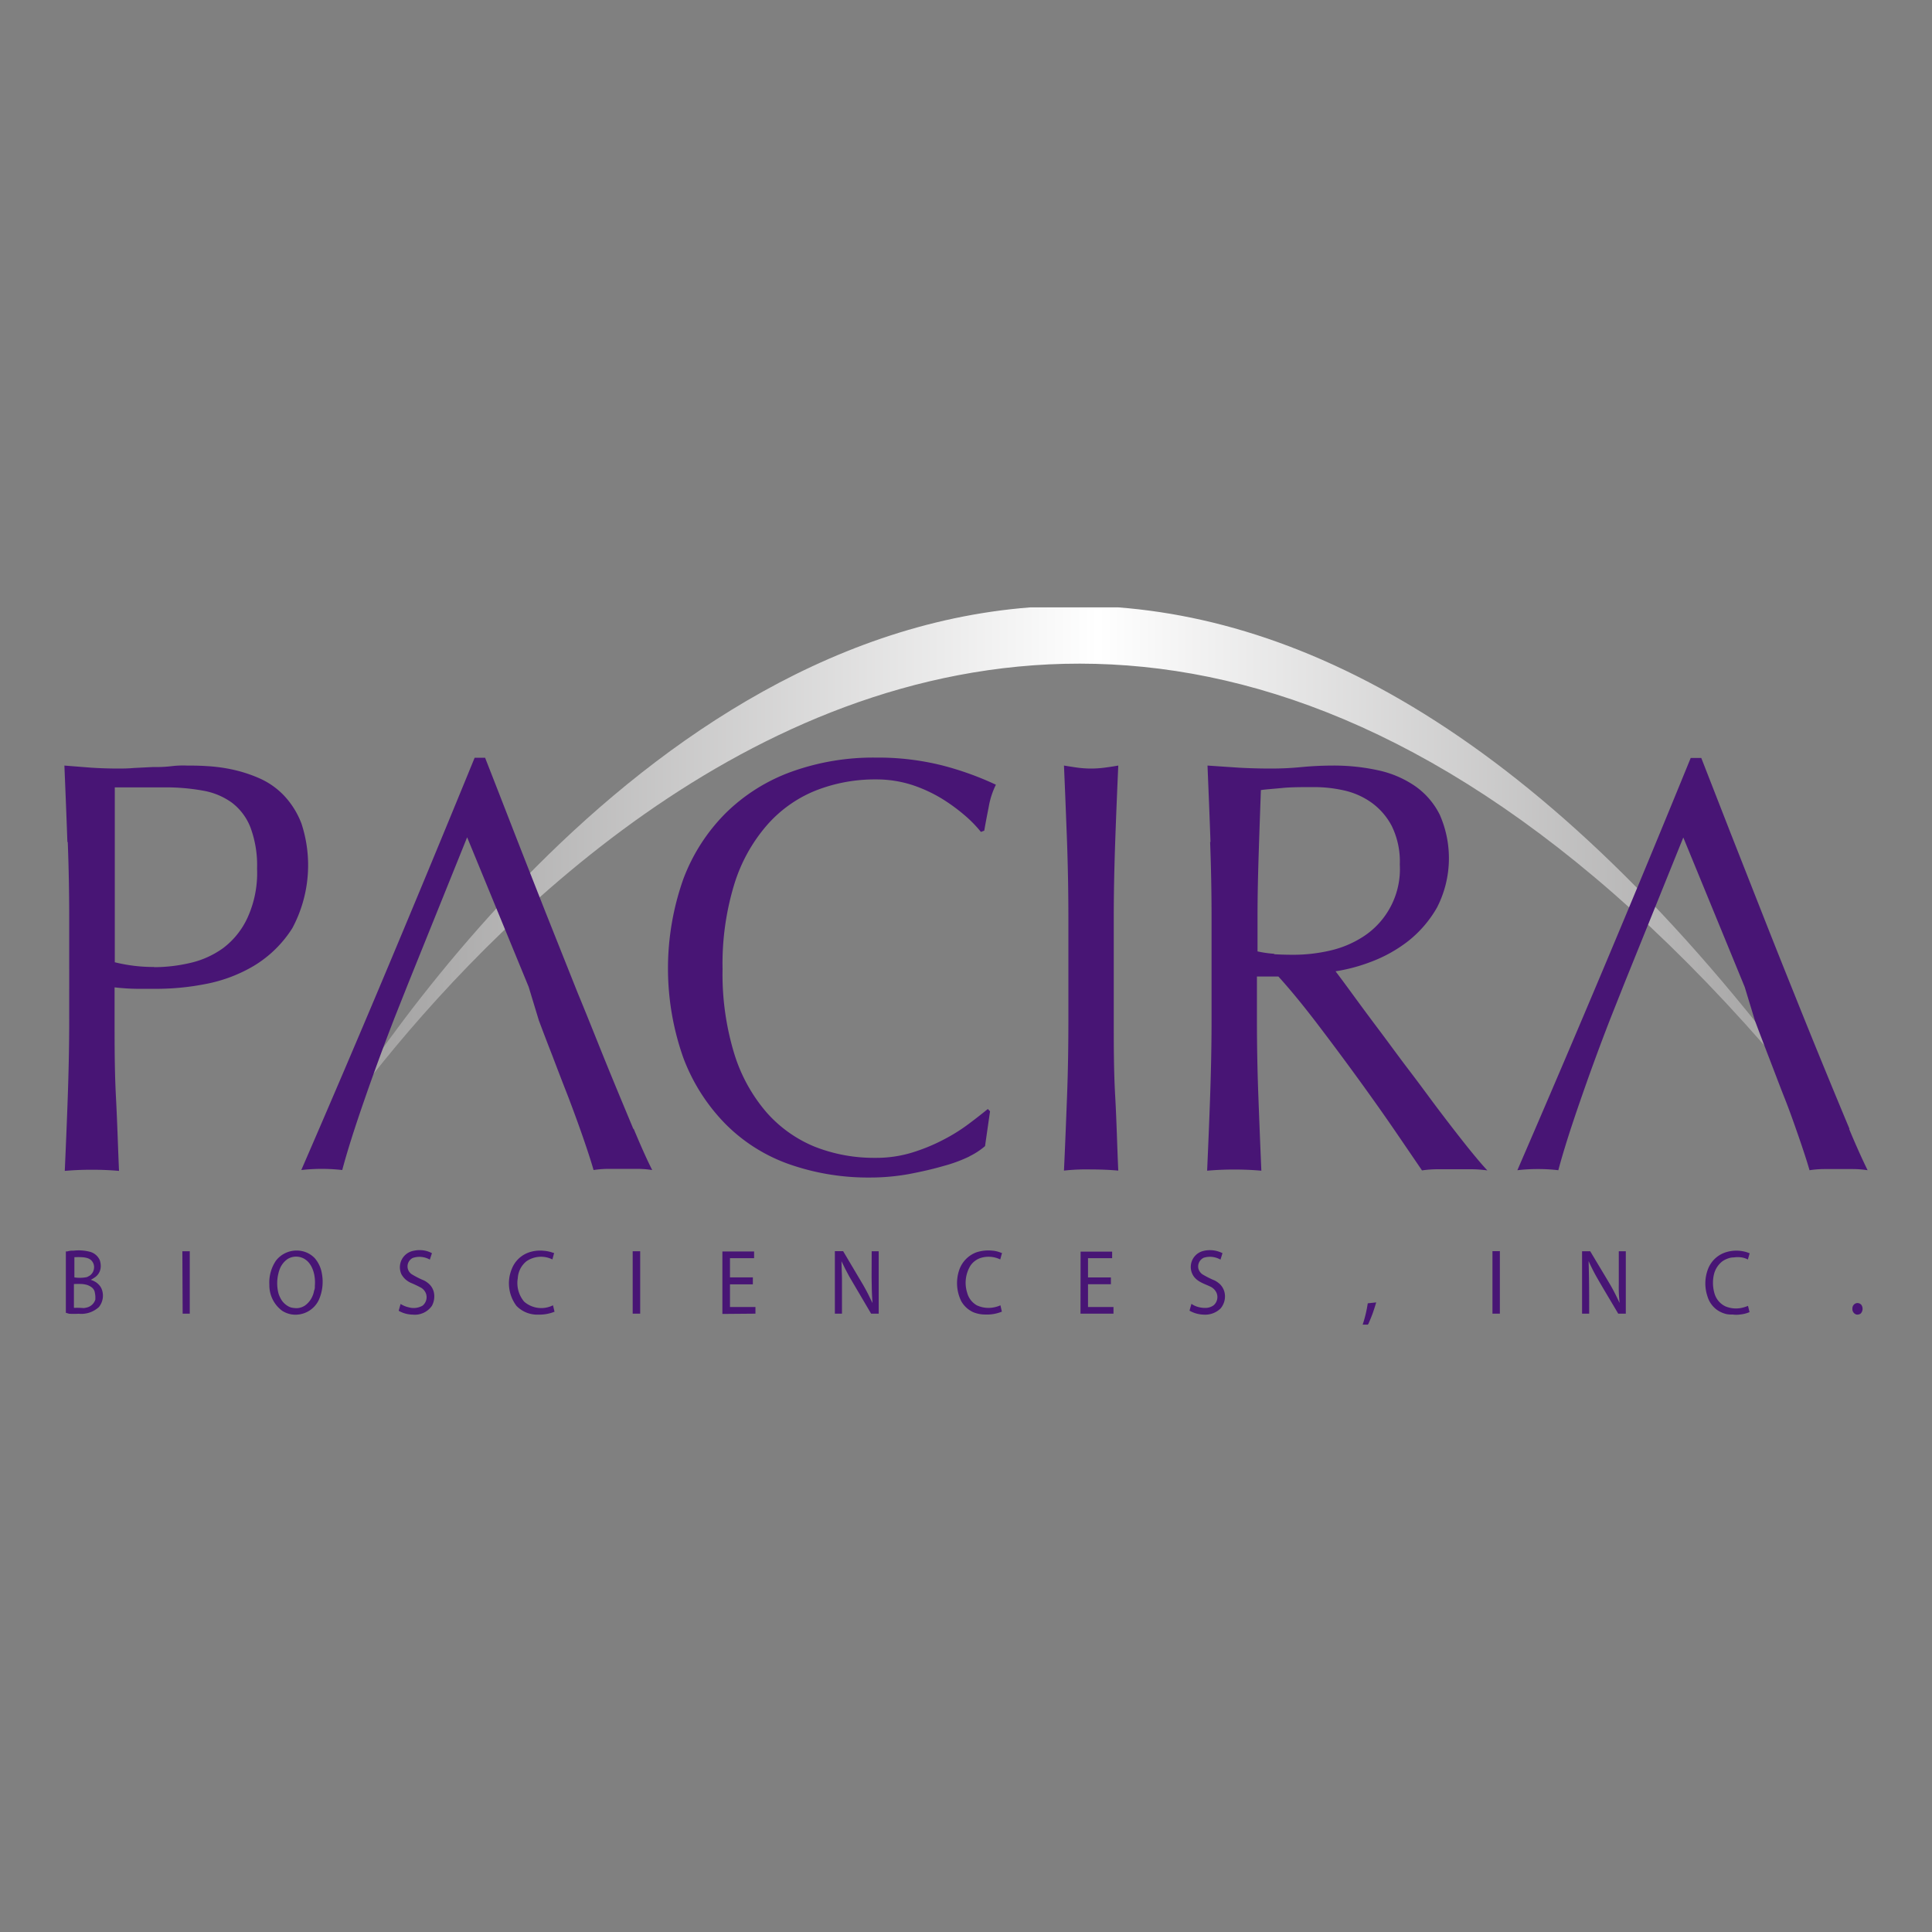 <svg id="Layer_1" data-name="Layer 1" xmlns="http://www.w3.org/2000/svg" xmlns:xlink="http://www.w3.org/1999/xlink" viewBox="0 0 300 300"><rect x="0" y="0" width="300" height="300" fill="#808080" stroke="none"/><defs><linearGradient id="linear-gradient" x1="47.461" y1="137.791" x2="288.802" y2="137.791" gradientUnits="userSpaceOnUse"><stop offset="0" stop-color="#9b9a9a"/><stop offset="0.51" stop-color="#fff"/><stop offset="1" stop-color="#9b9a9a"/></linearGradient></defs><path d="M269.04,204.118a4.15,4.15,0,0,0,1.135,0,5.003,5.003,0,0,0,1.493-.373l-.239-.97a5.63,5.63,0,0,1-1.0.313,4.242,4.242,0,0,1-2.508-.239,3.193,3.193,0,0,1-1.672-1.926,5.87,5.87,0,0,1-.254-1.97,5.503,5.503,0,0,1,.179-1.195,3.665,3.665,0,0,1,1.209-1.851,3.251,3.251,0,0,1,.896-.477,2.575,2.575,0,0,1,.955-.179,3.982,3.982,0,0,1,1.194,0,3.057,3.057,0,0,1,.985.328c.074-.314.179-.612.254-.911a.214.214,0,0,1,0-.104h-.119a3.595,3.595,0,0,0-.776-.239,5.413,5.413,0,0,0-2.986.194,4.387,4.387,0,0,0-2.538,2.463,6.252,6.252,0,0,0-.119,4.299,3.97,3.97,0,0,0,1.493,2.12,4.188,4.188,0,0,0,1.492.656,4.083,4.083,0,0,0,.926.06" fill="#481575"/><polygon points="99.407 203.984 99.407 203.984 99.407 194.295 98.243 194.295 98.243 203.984 99.407 203.984" fill="#481575"/><polygon points="232.824 203.984 232.898 203.984 232.898 194.28 231.749 194.28 231.749 203.984 232.824 203.984" fill="#481575"/><path d="M152.986,204.118a6.095,6.095,0,0,0,2.583-.447l-.224-.985a4.041,4.041,0,0,1-.985.313,4.275,4.275,0,0,1-2.687-.313,3.18,3.18,0,0,1-1.493-1.956,5.106,5.106,0,0,1,.537-4.24,3.109,3.109,0,0,1,1.493-1.135,4.152,4.152,0,0,1,3.105.21l.283-1.015h-.104a4.468,4.468,0,0,0-1.493-.358,5.973,5.973,0,0,0-2.389.269,4.479,4.479,0,0,0-2.687,2.806,6.342,6.342,0,0,0,.328,4.762,4.079,4.079,0,0,0,1.881,1.732,4.971,4.971,0,0,0,1.851.358" fill="#481575"/><polygon points="28.362 203.984 29.467 203.984 29.467 194.295 28.318 194.295 28.362 203.984" fill="#481575"/><path d="M252.455,203.984h0v-9.688h-1.09v5.18a21.136,21.136,0,0,0,.119,2.747v.09c-.433-.926-.88-1.837-1.388-2.717-1.045-1.777-2.12-3.538-3.165-5.3h-1.269v9.688h1.105c0-2.702,0-5.389-.09-8.076v-.089c.373.836.791,1.672,1.239,2.463,1.09,1.912,2.239,3.792,3.359,5.703Z" fill="#481575"/><path d="M288.253,204.118a.864.864,0,0,0,.687-.164,1.075,1.075,0,0,0,.104-1.314.777.777,0,0,0-.791-.283.822.822,0,0,0-.612.821.881.881,0,0,0,.612.94" fill="#481575"/><polygon points="117.307 203.984 117.307 203.984 117.307 202.953 113.351 202.953 113.351 199.43 116.903 199.43 116.903 198.356 113.351 198.356 113.351 195.37 117.098 195.37 117.098 194.325 112.172 194.325 112.172 204.028 117.307 203.984" fill="#481575"/><path d="M211.595,205.685h.806l.105-.164c.254-.597.507-1.179.716-1.792.21-.612.329-1.015.478-1.493l-1.239.134h-.074a19.797,19.797,0,0,1-.791,3.314" fill="#481575"/><path d="M167.78,203.984h5.121v-1.03h-3.956v-3.538h3.553v-1.06h-3.553V195.37h3.747v-1.015H167.795c0,3.165-.015,6.39-.015,9.629" fill="#481575"/><path d="M64.086,204.133a3.224,3.224,0,0,0,2.986-1.374,3.076,3.076,0,0,0,.284-2.149,2.548,2.548,0,0,0-.687-1.195,3.587,3.587,0,0,0-.821-.582,13.378,13.378,0,0,1-1.911-.97,1.46,1.46,0,0,1,.179-2.538,3.24,3.24,0,0,1,2.627.269l.328-1a3.822,3.822,0,0,0-1.045-.388,4.227,4.227,0,0,0-1.732,0,2.603,2.603,0,0,0-1.955,3.672,3.296,3.296,0,0,0,.567.732,3.445,3.445,0,0,0,.836.567,17.439,17.439,0,0,1,1.687.806,1.816,1.816,0,0,1,.716.88,1.687,1.687,0,0,1-.537,1.882,2.78,2.78,0,0,1-2.149.253,3.86,3.86,0,0,1-1.254-.522l-.298,1.06a4.482,4.482,0,0,0,2.179.597" fill="#481575"/><path d="M186.874,204.133a3.434,3.434,0,0,0,2.642-.941,2.88,2.88,0,0,0,.612-2.582,2.672,2.672,0,0,0-.687-1.195,3.95,3.95,0,0,0-.821-.582,13.699,13.699,0,0,1-1.926-.97,1.617,1.617,0,0,1-.597-.836,1.494,1.494,0,0,1,.836-1.732,3.271,3.271,0,0,1,2.582.299l.313-1a4.298,4.298,0,0,0-2.986-.344,2.558,2.558,0,0,0-1.418,4.03,3.05,3.05,0,0,0,.821.702c.537.329,1.12.522,1.672.791a1.959,1.959,0,0,1,1,1.015,1.687,1.687,0,0,1-.463,1.896,2.163,2.163,0,0,1-1.12.403,4.004,4.004,0,0,1-1.628-.253,3.564,3.564,0,0,1-.701-.373l-.299,1.06a4.702,4.702,0,0,0,2.164.612" fill="#481575"/><path d="M135.266,203.984H136.445v-9.688H135.355c0,2.627-.074,5.285.119,7.927v.104c-.433-.926-.896-1.851-1.403-2.732l-3.15-5.315h-1.284v9.704h1.105V198.699c0-.896-.074-1.851-.074-2.732v-.119q.567,1.209,1.209,2.374,1.687,2.896,3.389,5.763" fill="#481575"/><path d="M83.598,204.133a6.277,6.277,0,0,0,2.508-.448l-.238-1a4.046,4.046,0,0,1-4.479-.567,4.48,4.48,0,0,1-.985-3.658,3.626,3.626,0,0,1,1.344-2.612,3.986,3.986,0,0,1,4.03-.284l.269-1.015H85.927a5.262,5.262,0,0,0-1.493-.329,5.367,5.367,0,0,0-2.388.284,4.39,4.39,0,0,0-2.553,2.478,5.838,5.838,0,0,0,.702,5.793A4.479,4.479,0,0,0,83.598,204.133" fill="#481575"/><path d="M45.291,204.103a4.017,4.017,0,0,0,4.21-2.239,6.955,6.955,0,0,0,.478-4.12,4.823,4.823,0,0,0-1.105-2.374,3.793,3.793,0,0,0-2.075-1.12,4.06,4.06,0,0,0-3.942,1.493,6.048,6.048,0,0,0-1.03,3.747,4.913,4.913,0,0,0,1.985,4.045,3.853,3.853,0,0,0,1.478.567m.119-1.03a1.818,1.818,0,0,1-.552-.179,2.983,2.983,0,0,1-1.314-1.328,4.251,4.251,0,0,1-.298-.717,6.307,6.307,0,0,1,0-3.165,3.792,3.792,0,0,1,.179-.582,3.361,3.361,0,0,1,1.209-1.582,2.356,2.356,0,0,1,.478-.239,2.551,2.551,0,0,1,2.314.299,3.329,3.329,0,0,1,.433.373,3.637,3.637,0,0,1,.716,1.209,4.518,4.518,0,0,1,.195.642,6.326,6.326,0,0,1,.119,1.911,1.483,1.483,0,0,1-.119.716,3.29,3.29,0,0,1-.179.657,3.481,3.481,0,0,1-1.224,1.627,2.474,2.474,0,0,1-1.254.418,4.688,4.688,0,0,1-.702-.06" fill="#481575"/><path d="M10.732,203.998a13.41,13.41,0,0,0,1.493,0,4.028,4.028,0,0,0,3.135-1.045,2.806,2.806,0,0,0,.522-2.508,2.219,2.219,0,0,0-.328-.716,2.903,2.903,0,0,0-.612-.597,3.464,3.464,0,0,0-.851-.403,4.719,4.719,0,0,0,.821-.522,2.09,2.09,0,0,0,.731-1.642,2.858,2.858,0,0,0-.149-.881,2.325,2.325,0,0,0-1.493-1.299,7.007,7.007,0,0,0-2.613-.179,2.589,2.589,0,0,0-.955.119.843.843,0,0,0-.209,0v9.525Zm1.134-.925a3.342,3.342,0,0,1-.388,0v-3.688a12.82,12.82,0,0,1,1.299,0,4.141,4.141,0,0,1,.731.135,2.484,2.484,0,0,1,.762.403,1.331,1.331,0,0,1,.418.612,4.71,4.71,0,0,1,.119.776v.478a1.822,1.822,0,0,1-1.21,1.209,4.002,4.002,0,0,1-.582.119c-.433-.03-.791-.045-1.15-.045m-.313-4.717v-3.135a11.1,11.1,0,0,1,1.224,0,3.439,3.439,0,0,1,.776.134,1.595,1.595,0,0,1,.567.298,1.492,1.492,0,0,1,.477,1.314,1.653,1.653,0,0,1-.194.597,1.7,1.7,0,0,1-.433.492,4.675,4.675,0,0,1-.478.254,5.62,5.62,0,0,1-1.94.045" fill="#481575"/><path d="M10.463,130.729c-.134-3.881-.298-7.822-.463-11.853l4.165.328q2.105.134,4.165.134c.687,0,1.493,0,2.493-.089l2.986-.149a20.039,20.039,0,0,0,2.881-.134,14.505,14.505,0,0,1,2.329-.089c.642,0,1.911,0,3.18.089a25.321,25.321,0,0,1,4.001.552,21.937,21.937,0,0,1,4.165,1.373,11.946,11.946,0,0,1,3.747,2.657,13.122,13.122,0,0,1,2.702,4.344A20.731,20.731,0,0,1,45.396,144.12a18.124,18.124,0,0,1-5.971,5.852,23.177,23.177,0,0,1-7.569,2.837,39.534,39.534,0,0,1-7.092.731H21.152a32.802,32.802,0,0,1-3.359-.223v5.031c0,4.015,0,7.986.209,11.943.209,3.956.313,7.748.478,11.525q-1.971-.179-4.21-.179-2.24,0-4.21.179c.164-3.777.328-7.629.463-11.525s.224-7.868.224-11.943V142.612q0-5.972-.224-11.838m13.436,19.407a24.682,24.682,0,0,0,5.509-.642,14.058,14.058,0,0,0,5.195-2.329,12.372,12.372,0,0,0,3.762-4.688,16.739,16.739,0,0,0,1.493-7.643,16.908,16.908,0,0,0-1.03-6.404,8.868,8.868,0,0,0-2.881-3.837,10.784,10.784,0,0,0-4.479-1.866,32.058,32.058,0,0,0-5.971-.508h-7.733v27.155a24.874,24.874,0,0,0,6.105.732" fill="#481575"/><path d="M150.553,179.561a22.559,22.559,0,0,1-4.045,1.493c-1.583.463-3.344.866-5.285,1.239a33.682,33.682,0,0,1-6.105.552,37.018,37.018,0,0,1-12.555-2.06,26.177,26.177,0,0,1-9.927-6.269,29.337,29.337,0,0,1-6.539-10.286,41.61,41.61,0,0,1,0-27.707,28.725,28.725,0,0,1,6.613-10.286,28.196,28.196,0,0,1,10.196-6.404,37.442,37.442,0,0,1,13.077-2.194,40.829,40.829,0,0,1,10.36,1.224,47.507,47.507,0,0,1,8.3,2.986,12.507,12.507,0,0,0-1.12,3.478c-.298,1.493-.522,2.687-.687,3.658l-.522.194a19.008,19.008,0,0,0-2.403-2.478,27.942,27.942,0,0,0-3.613-2.657,22.556,22.556,0,0,0-4.643-2.15,18.085,18.085,0,0,0-5.673-.866,24.997,24.997,0,0,0-9.48,1.792,19.946,19.946,0,0,0-7.465,5.374,25.382,25.382,0,0,0-5.031,9.151,42.298,42.298,0,0,0-1.807,13.122,42.296,42.296,0,0,0,1.807,13.122,25.385,25.385,0,0,0,5.031,9.152,20.121,20.121,0,0,0,7.465,5.315,24.995,24.995,0,0,0,9.42,1.732,18.978,18.978,0,0,0,5.718-.821,28.616,28.616,0,0,0,4.807-1.97,27.446,27.446,0,0,0,3.956-2.463c1.179-.881,2.164-1.657,2.986-2.329l.343.358-.776,5.404a11.304,11.304,0,0,1-2.448,1.598" fill="#481575"/><path d="M165.69,130.729c-.149-3.881-.298-7.822-.477-11.853.746.119,1.493.239,2.149.329a15.917,15.917,0,0,0,4.12,0c.701-.09,1.493-.21,2.164-.329-.179,4.031-.343,7.972-.478,11.853-.134,3.882-.224,7.807-.224,11.838V158.302c0,4.016,0,7.987.224,11.943.225,3.956.299,7.748.478,11.525-1.329-.119-2.732-.178-4.224-.178a31.857,31.857,0,0,0-4.21.178c.179-3.776.328-7.629.477-11.525.149-3.897.209-7.867.209-11.943V142.568q0-5.972-.209-11.838" fill="#481575"/><path d="M187.964,130.729c-.134-3.882-.298-7.822-.463-11.853l4.897.329c1.612.089,3.239.134,4.896.134a48.298,48.298,0,0,0,4.912-.238c1.597-.149,3.239-.225,4.896-.225a32.115,32.115,0,0,1,6.882.732,16.097,16.097,0,0,1,5.718,2.433,11.856,11.856,0,0,1,3.867,4.478,16.761,16.761,0,0,1-.433,14.406,18.003,18.003,0,0,1-4.478,5.21,21.853,21.853,0,0,1-5.718,3.195,26.88,26.88,0,0,1-5.554,1.493c.702.926,1.643,2.194,2.852,3.852s2.537,3.448,4.03,5.434c1.493,1.986,2.986,4.06,4.643,6.225,1.657,2.165,3.15,4.24,4.643,6.21q2.24,2.957,4.225,5.449c1.329,1.657,2.374,2.896,3.18,3.747a18.668,18.668,0,0,0-2.582-.179h-5.076a16.84,16.84,0,0,0-2.493.179l-3.941-5.777q-2.612-3.822-5.807-8.226-3.196-4.404-6.494-8.733-3.313-4.344-6.061-7.375h-3.329V158.317c0,4.015.075,7.987.224,11.943.149,3.956.299,7.748.463,11.525q-1.97-.179-4.209-.179-2.24,0-4.21.179c.164-3.777.328-7.629.463-11.525.134-3.897.223-7.867.223-11.943V142.583q0-5.971-.223-11.838m9.897,17.422q1.403.09,3.135.089a25.262,25.262,0,0,0,5.554-.642,15.958,15.958,0,0,0,5.285-2.239,12.49,12.49,0,0,0,5.583-11.122,12.546,12.546,0,0,0-1.239-5.971,10.445,10.445,0,0,0-3.225-3.702,11.738,11.738,0,0,0-4.299-1.866,21.029,21.029,0,0,0-4.463-.493c-2.015,0-3.672,0-5.001.134s-2.433.194-3.344.328c-.119,3.344-.239,6.673-.343,9.957-.105,3.284-.179,6.583-.179,9.882v5.21a17.082,17.082,0,0,0,2.627.373" fill="#481575"/><path d="M159.964,94.315C95.751,99.29,52.238,172.762,47.461,181.168v.1c7.469-11.627,113.197-169.583,241.342-.697v-.057c-41.806-60.711-80.994-83.553-115.144-86.2Z" fill="url(#linear-gradient)"/><path d="M98.347,175.306c-1.164-2.806-2.493-5.971-3.956-9.554-1.463-3.583-2.986-7.464-4.688-11.57l-5.001-12.555c-1.657-4.21-3.299-8.375-4.897-12.48-1.597-4.105-3.09-7.941-4.478-11.479H73.7q-6.717,16.421-13.331,32.186-6.613,15.764-13.584,31.828a28.252,28.252,0,0,1,6.359,0q1.119-4.21,3.359-10.659,2.12-6.15,4.748-12.943l2.194-5.524,9.092-22.542,9.554,23.229,1.583,5.21c.642,1.717,1.314,3.478,2.046,5.345q1.268,3.344,2.538,6.583c.821,2.164,1.582,4.24,2.269,6.225.687,1.985,1.239,3.673,1.642,5.076a15.243,15.243,0,0,1,2.269-.179h4.568a15.243,15.243,0,0,1,2.269.179q-1.12-2.195-2.881-6.405" fill="#481575"/><path d="M287.194,175.306q-1.762-4.209-3.956-9.554-2.196-5.345-4.688-11.57c-1.672-4.15-3.329-8.315-4.986-12.525q-2.485-6.315-4.911-12.48l-4.479-11.48h-1.642q-6.703,16.422-13.331,32.186-6.628,15.764-13.585,31.828a26.378,26.378,0,0,1,3.18-.179,26.018,26.018,0,0,1,3.18.179q1.119-4.211,3.359-10.659c1.419-4.105,2.985-8.42,4.747-12.943l2.194-5.524,9.106-22.542,9.54,23.229,1.582,5.21c.642,1.717,1.314,3.478,2.03,5.344.866,2.224,1.702,4.479,2.538,6.584.836,2.104,1.582,4.239,2.269,6.225s1.239,3.673,1.642,5.076a15.52,15.52,0,0,1,2.284-.179h4.464a15.234,15.234,0,0,1,2.269.179c-.731-1.493-1.702-3.598-2.866-6.405" fill="#481575"/></svg>